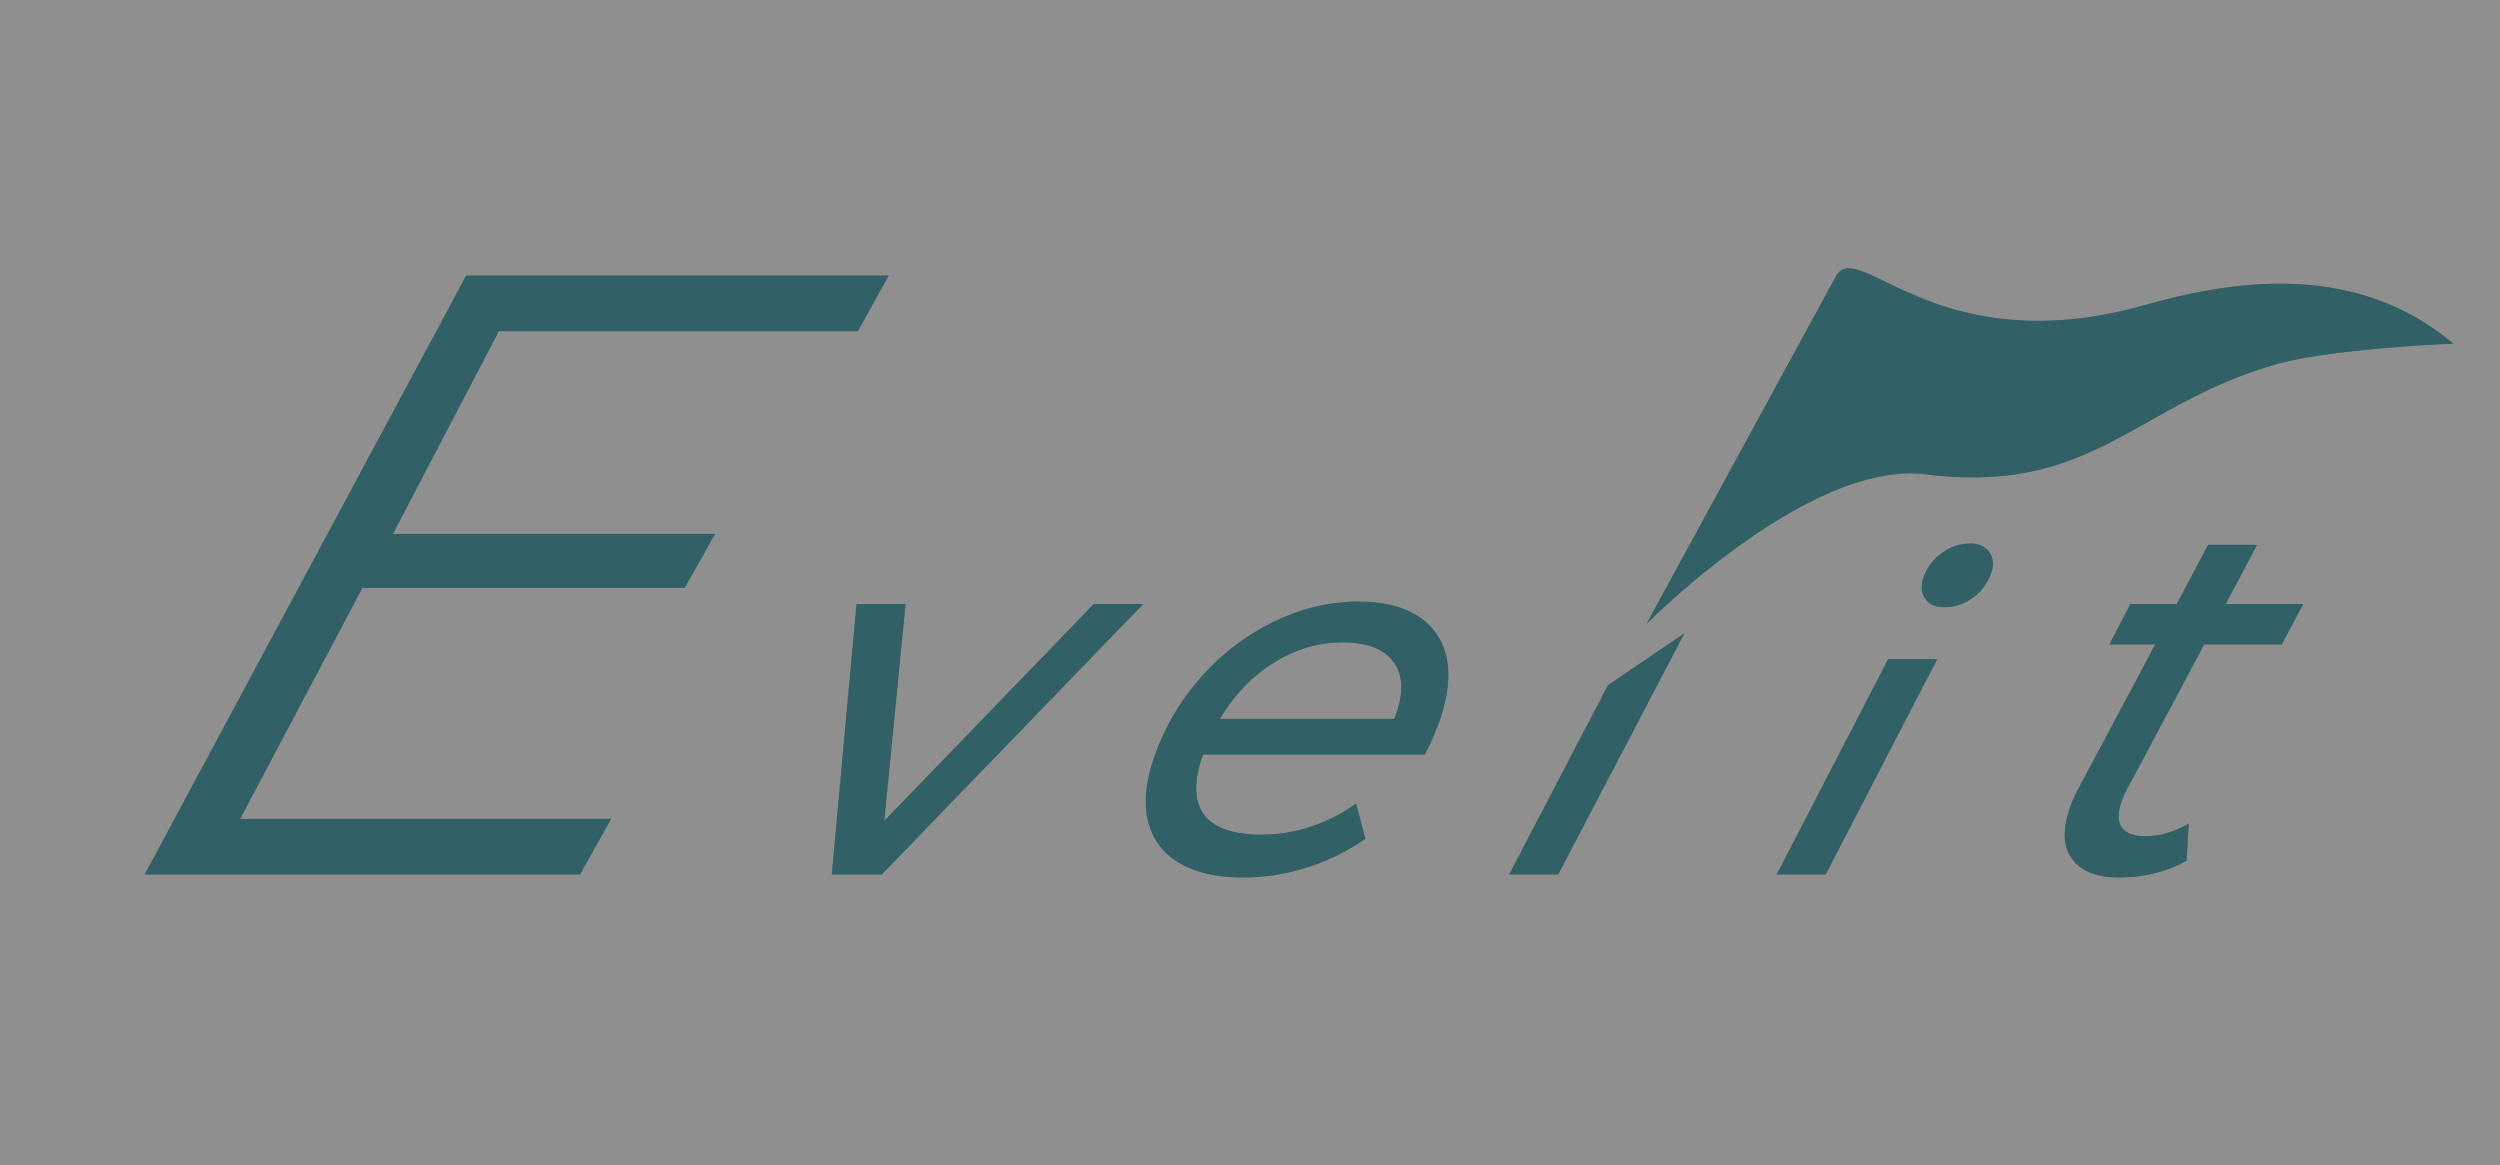 <svg xmlns="http://www.w3.org/2000/svg" viewBox="0 0 1581 737"><rect x="0" y="0" width="1581" height="737" fill="#333333" stroke="none"/><defs><style>.cls-1{opacity:0.45;}.cls-2{fill:#fff;}.cls-3{opacity:0.3;}.cls-4{fill:#2bcede;}</style></defs><title>Asset 3</title><g id="Layer_2" data-name="Layer 2"><g id="Layer_1-2" data-name="Layer 1"><g id="Layer_2-2" data-name="Layer 2"><g id="Layer_1-2-2" data-name="Layer 1-2"><g class="cls-1"><path class="cls-2" d="M0,0V737H1581V0ZM433,371.75H229.2L151.85,517.84H386.46L366.86,553H91.5L294.82,174.31H562.06l-19.6,35.15h-227l-67,128.22H452.21ZM557.65,553H526l15.68-171h31L559.2,519.12,691.71,382H723Zm353.27-98.71a166,166,0,0,1-9.84,22.91H760.76l-.64,1.93q-7.92,23.88,1.52,36.29t36.53,12.42a97,97,0,0,0,31.44-5.33,103.08,103.08,0,0,0,28-14.35l5.85,22.26a133,133,0,0,1-36.63,18.06,131.32,131.32,0,0,1-40.2,6.45q-25.15,0-40.55-9t-19.84-25.8q-4.44-16.77,3-39.36a148.84,148.84,0,0,1,29.52-51.6,146.63,146.63,0,0,1,46.38-35.81q26.36-12.9,53.78-12.9,34.85,0,49.08,19.84t2.92,54ZM985.4,553h-31l62.49-119.69,48.35-32.83Zm169.18,0h-31l70.47-136.11h31Zm104.87-191.26a32.05,32.05,0,0,1-11.63,16.12A30.16,30.16,0,0,1,1229.5,384q-8.4,0-12.06-5.48t-1.1-13.23A31.47,31.47,0,0,1,1227.71,350a29.54,29.54,0,0,1,18-6.29q8.38,0,12.27,5.33t1.47,12.69ZM1443,407.51h-49l-48.53,91a59.29,59.29,0,0,0-4,9q-3.42,10.32.41,15.8T1357,528.8q13.55,0,27.18-8.07l-1.35,23.55q-19,10.65-43.2,10.64-20.33,0-29-11.45t-2-31.45a79.54,79.54,0,0,1,5.56-12.9L1363,407.51h-29L1347.22,382h29.35l19.82-37.42h31L1407.54,382h49Zm-3.89-177c-88.44,25.27-116,82.65-221.1,69.48-74.41-9.31-176.88,94.76-176.88,94.76L1161.3,174.31c14.59-24.12,63.36,55.27,194.12,18.87,44.31-12.33,129.42-32.36,196.08,24.2,0,0-76.56,2.88-112.43,13.13Z"/><path class="cls-2" d="M849.11,406.22q-22.92,0-43.63,12.9t-34,35.49h110.3q8.87-22.91-.28-35.65T849.11,406.22Z"/></g></g></g></g><g id="Layer_2-3" data-name="Layer 2"><g class="cls-3"><polygon class="cls-4" points="315.46 209.46 542.46 209.46 562.06 174.31 294.82 174.31 91.5 553 366.86 553 386.46 517.84 151.85 517.84 229.2 371.75 433 371.75 452.21 337.68 248.46 337.68 315.46 209.46"/><polygon class="cls-4" points="559.2 519.12 572.68 382 541.68 382 526 553 557.65 553 723 382 691.71 382 559.2 519.12"/><polygon class="cls-4" points="954.4 553 985.4 553 1065.24 400.48 1016.89 433.31 954.4 553"/><polygon class="cls-4" points="1123.58 553 1154.58 553 1225.05 416.89 1194.05 416.89 1123.58 553"/><path class="cls-4" d="M1258,349q-3.88-5.32-12.27-5.33a29.54,29.54,0,0,0-18,6.29,31.47,31.47,0,0,0-11.37,15.29q-2.56,7.75,1.1,13.23T1229.5,384a30.16,30.16,0,0,0,18.32-6.14,32.05,32.05,0,0,0,11.63-16.12h0Q1261.86,354.37,1258,349Z"/><path class="cls-4" d="M1427.39,344.58h-31L1376.57,382h-29.35L1334,407.51h29l-48.76,91.61a79.54,79.54,0,0,0-5.56,12.9q-6.62,20,2,31.45t29,11.45q24.19,0,43.2-10.64l1.35-23.55q-13.64,8.07-27.18,8.07-11.3,0-15.12-5.49t-.41-15.8a59.29,59.29,0,0,1,4-9l48.53-91h49L1456.54,382h-49Z"/><path class="cls-4" d="M1218,300c105.1,13.17,132.66-44.21,221.1-69.48h0c35.87-10.25,112.43-13.13,112.43-13.13-66.66-56.56-151.77-36.53-196.08-24.2-130.76,36.4-179.53-43-194.12-18.87L1041.13,394.75S1143.6,290.68,1218,300Z"/><path class="cls-4" d="M908,400.3q-14.24-19.85-49.08-19.84-27.42,0-53.78,12.9a146.49,146.49,0,0,0-46.38,35.81,148.84,148.84,0,0,0-29.52,51.6q-7.44,22.59-3,39.36t19.84,25.8q15.4,9,40.55,9a131.32,131.32,0,0,0,40.2-6.45,133,133,0,0,0,36.63-18.06l-5.85-22.26a103.08,103.08,0,0,1-28,14.35,97,97,0,0,1-31.44,5.33q-27.09,0-36.53-12.42t-1.52-36.29l.64-1.93H901.08a166,166,0,0,0,9.84-22.91h0Q922.25,420.14,908,400.3Zm-26.22,54.31H771.48q13.29-22.59,34-35.49t43.63-12.9q23.24,0,32.39,12.74T881.78,454.61Z"/></g></g></g></svg>